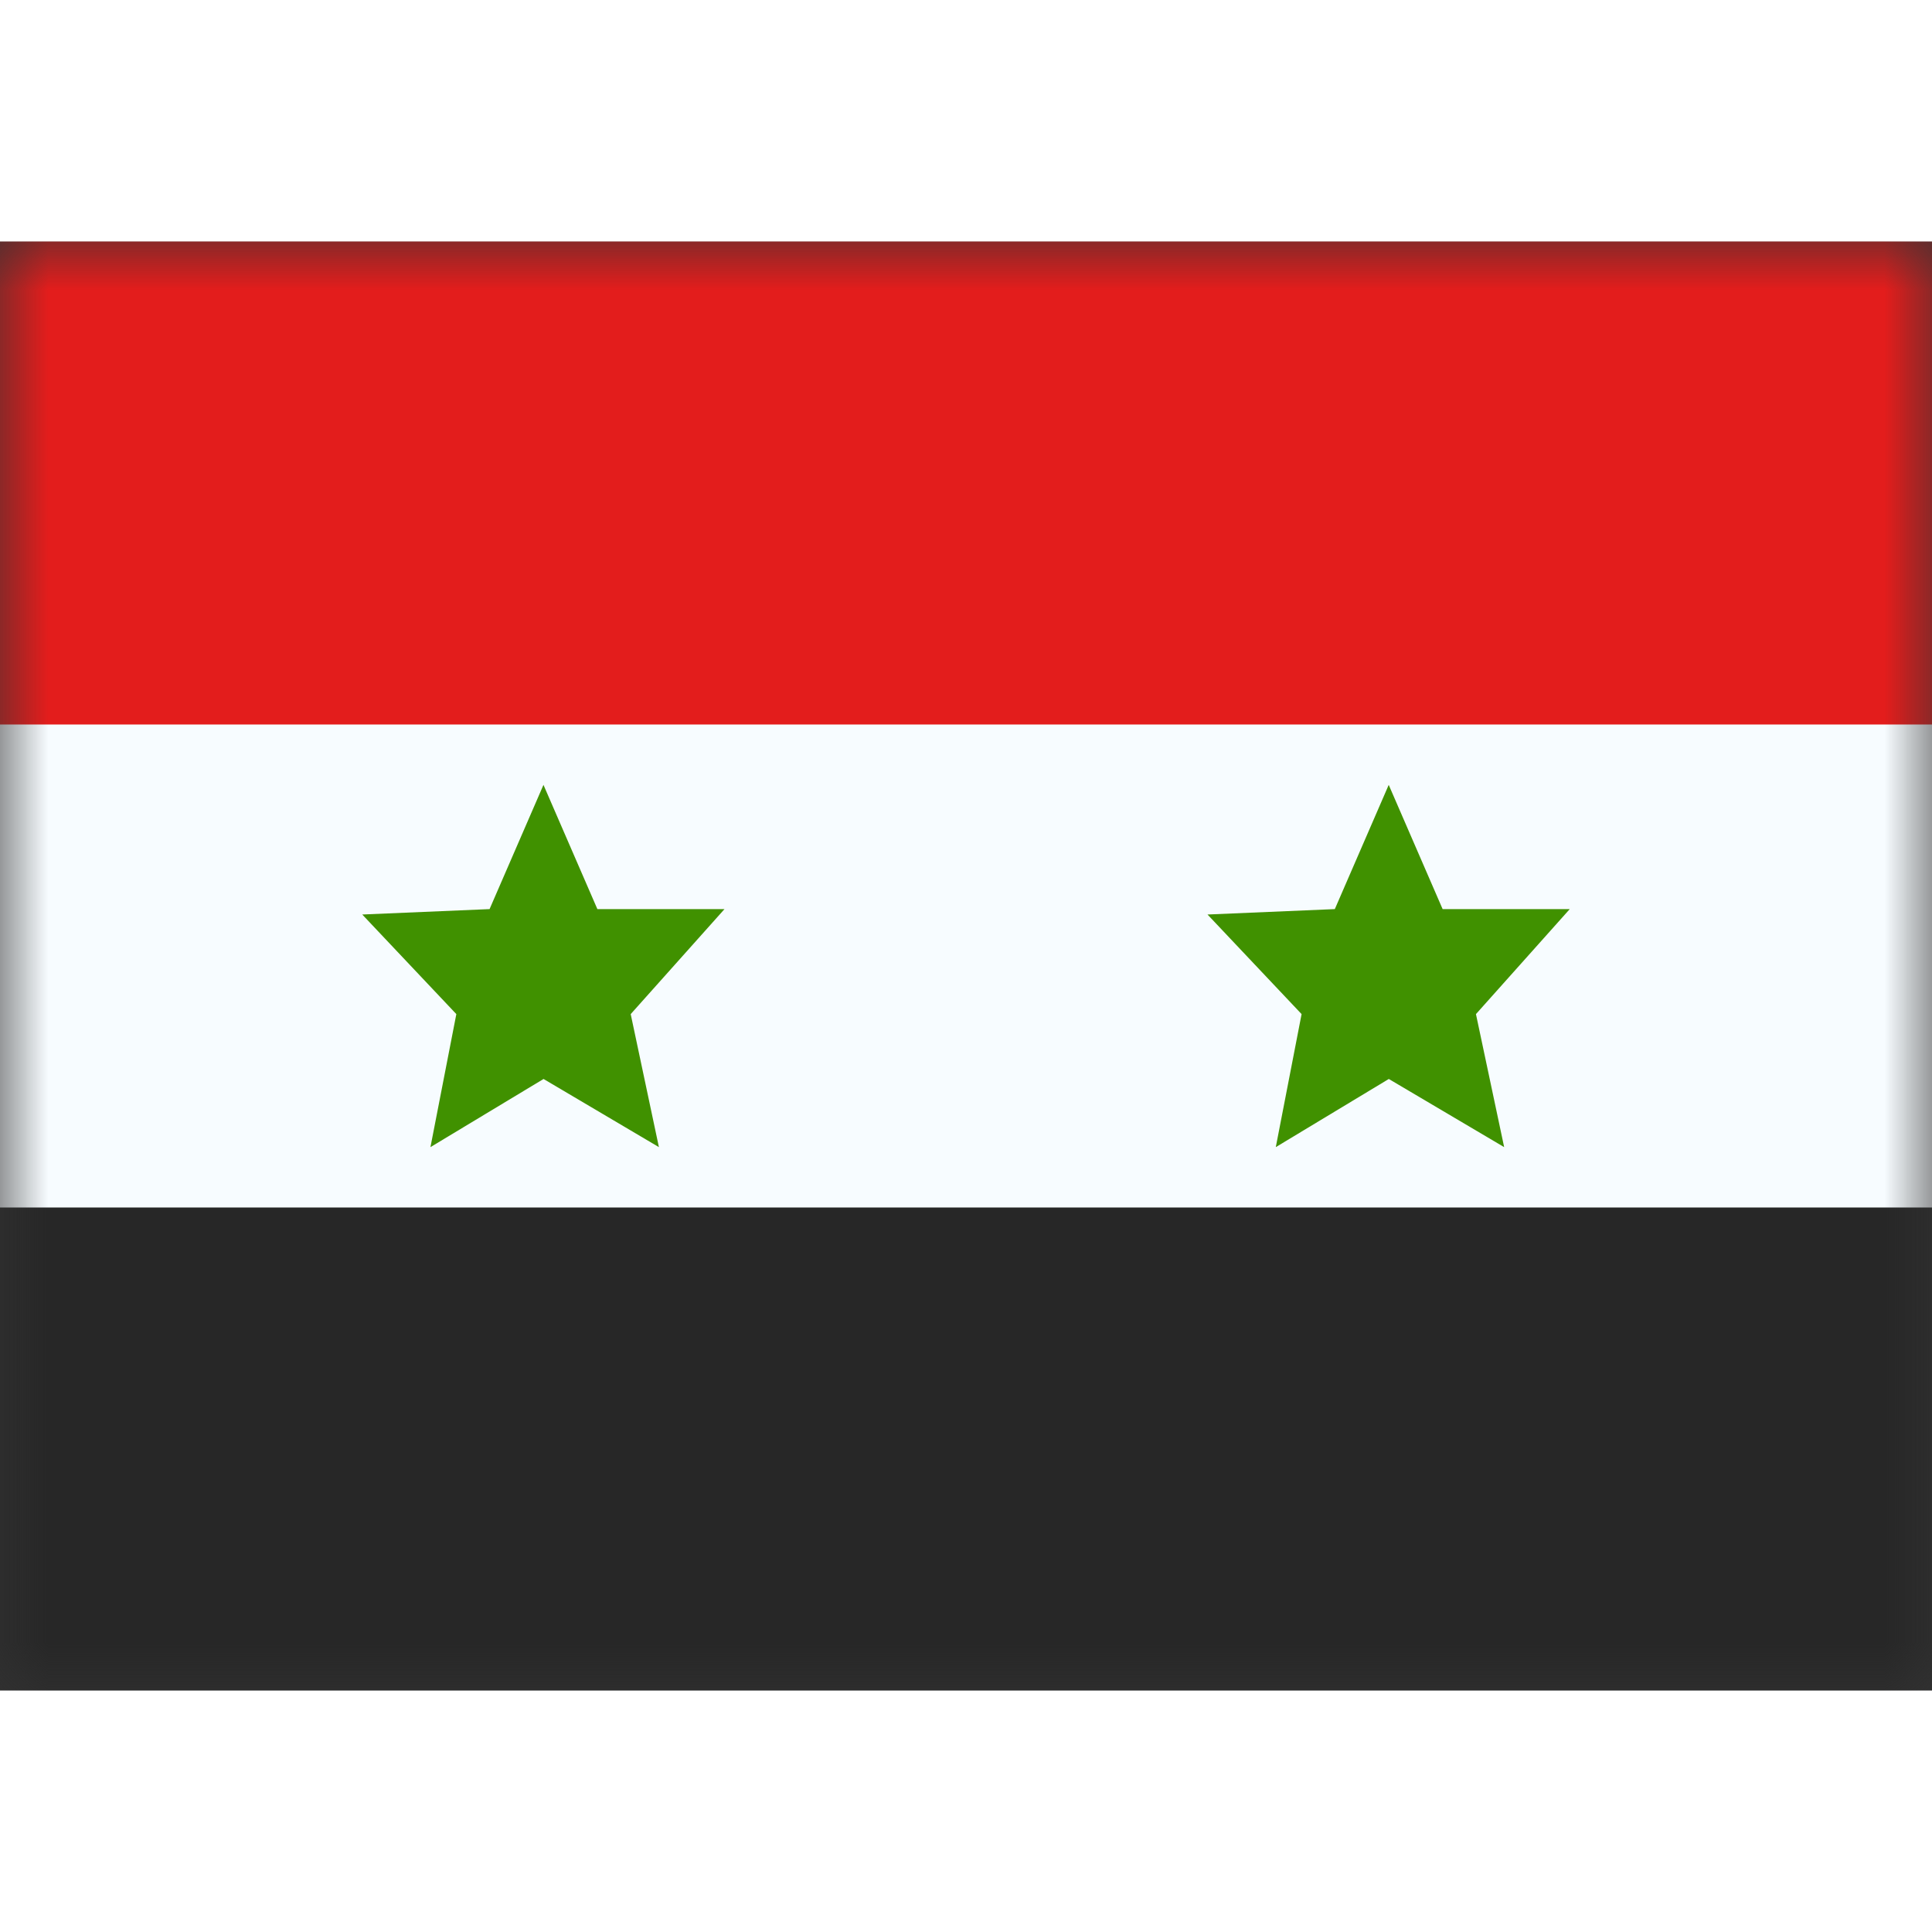 <svg fill="none" xmlns="http://www.w3.org/2000/svg" viewBox="0 0 20 15" height="1em" width="1em">
  <rect x="0" y="0" width="20" height="15" fill="#333333" stroke="none"/>
  <mask id="a" maskUnits="userSpaceOnUse" x="0" y="0" width="20" height="15">
    <path fill="#fff" d="M0 0h20v15H0z"/>
  </mask>
  <g mask="url(#a)" fill-rule="evenodd" clip-rule="evenodd">
    <path d="M0 0h20v15H0V0z" fill="#F7FCFF"/>
    <path d="m5.626 8.67-1.17.705.268-1.377-.974-1.031 1.318-.056.558-1.286.558 1.286H7.5l-.971 1.087.292 1.377-1.195-.706zm8.75 0-1.169.705.267-1.377-.974-1.031 1.318-.056.558-1.286.558 1.286h1.316l-.971 1.087.292 1.377-1.195-.706z" fill="#409100"/>
    <path d="M0 0v5h20V0H0z" fill="#E31D1C"/>
    <path d="M0 10v5h20v-5H0z" fill="#272727"/>
  </g>
</svg>
